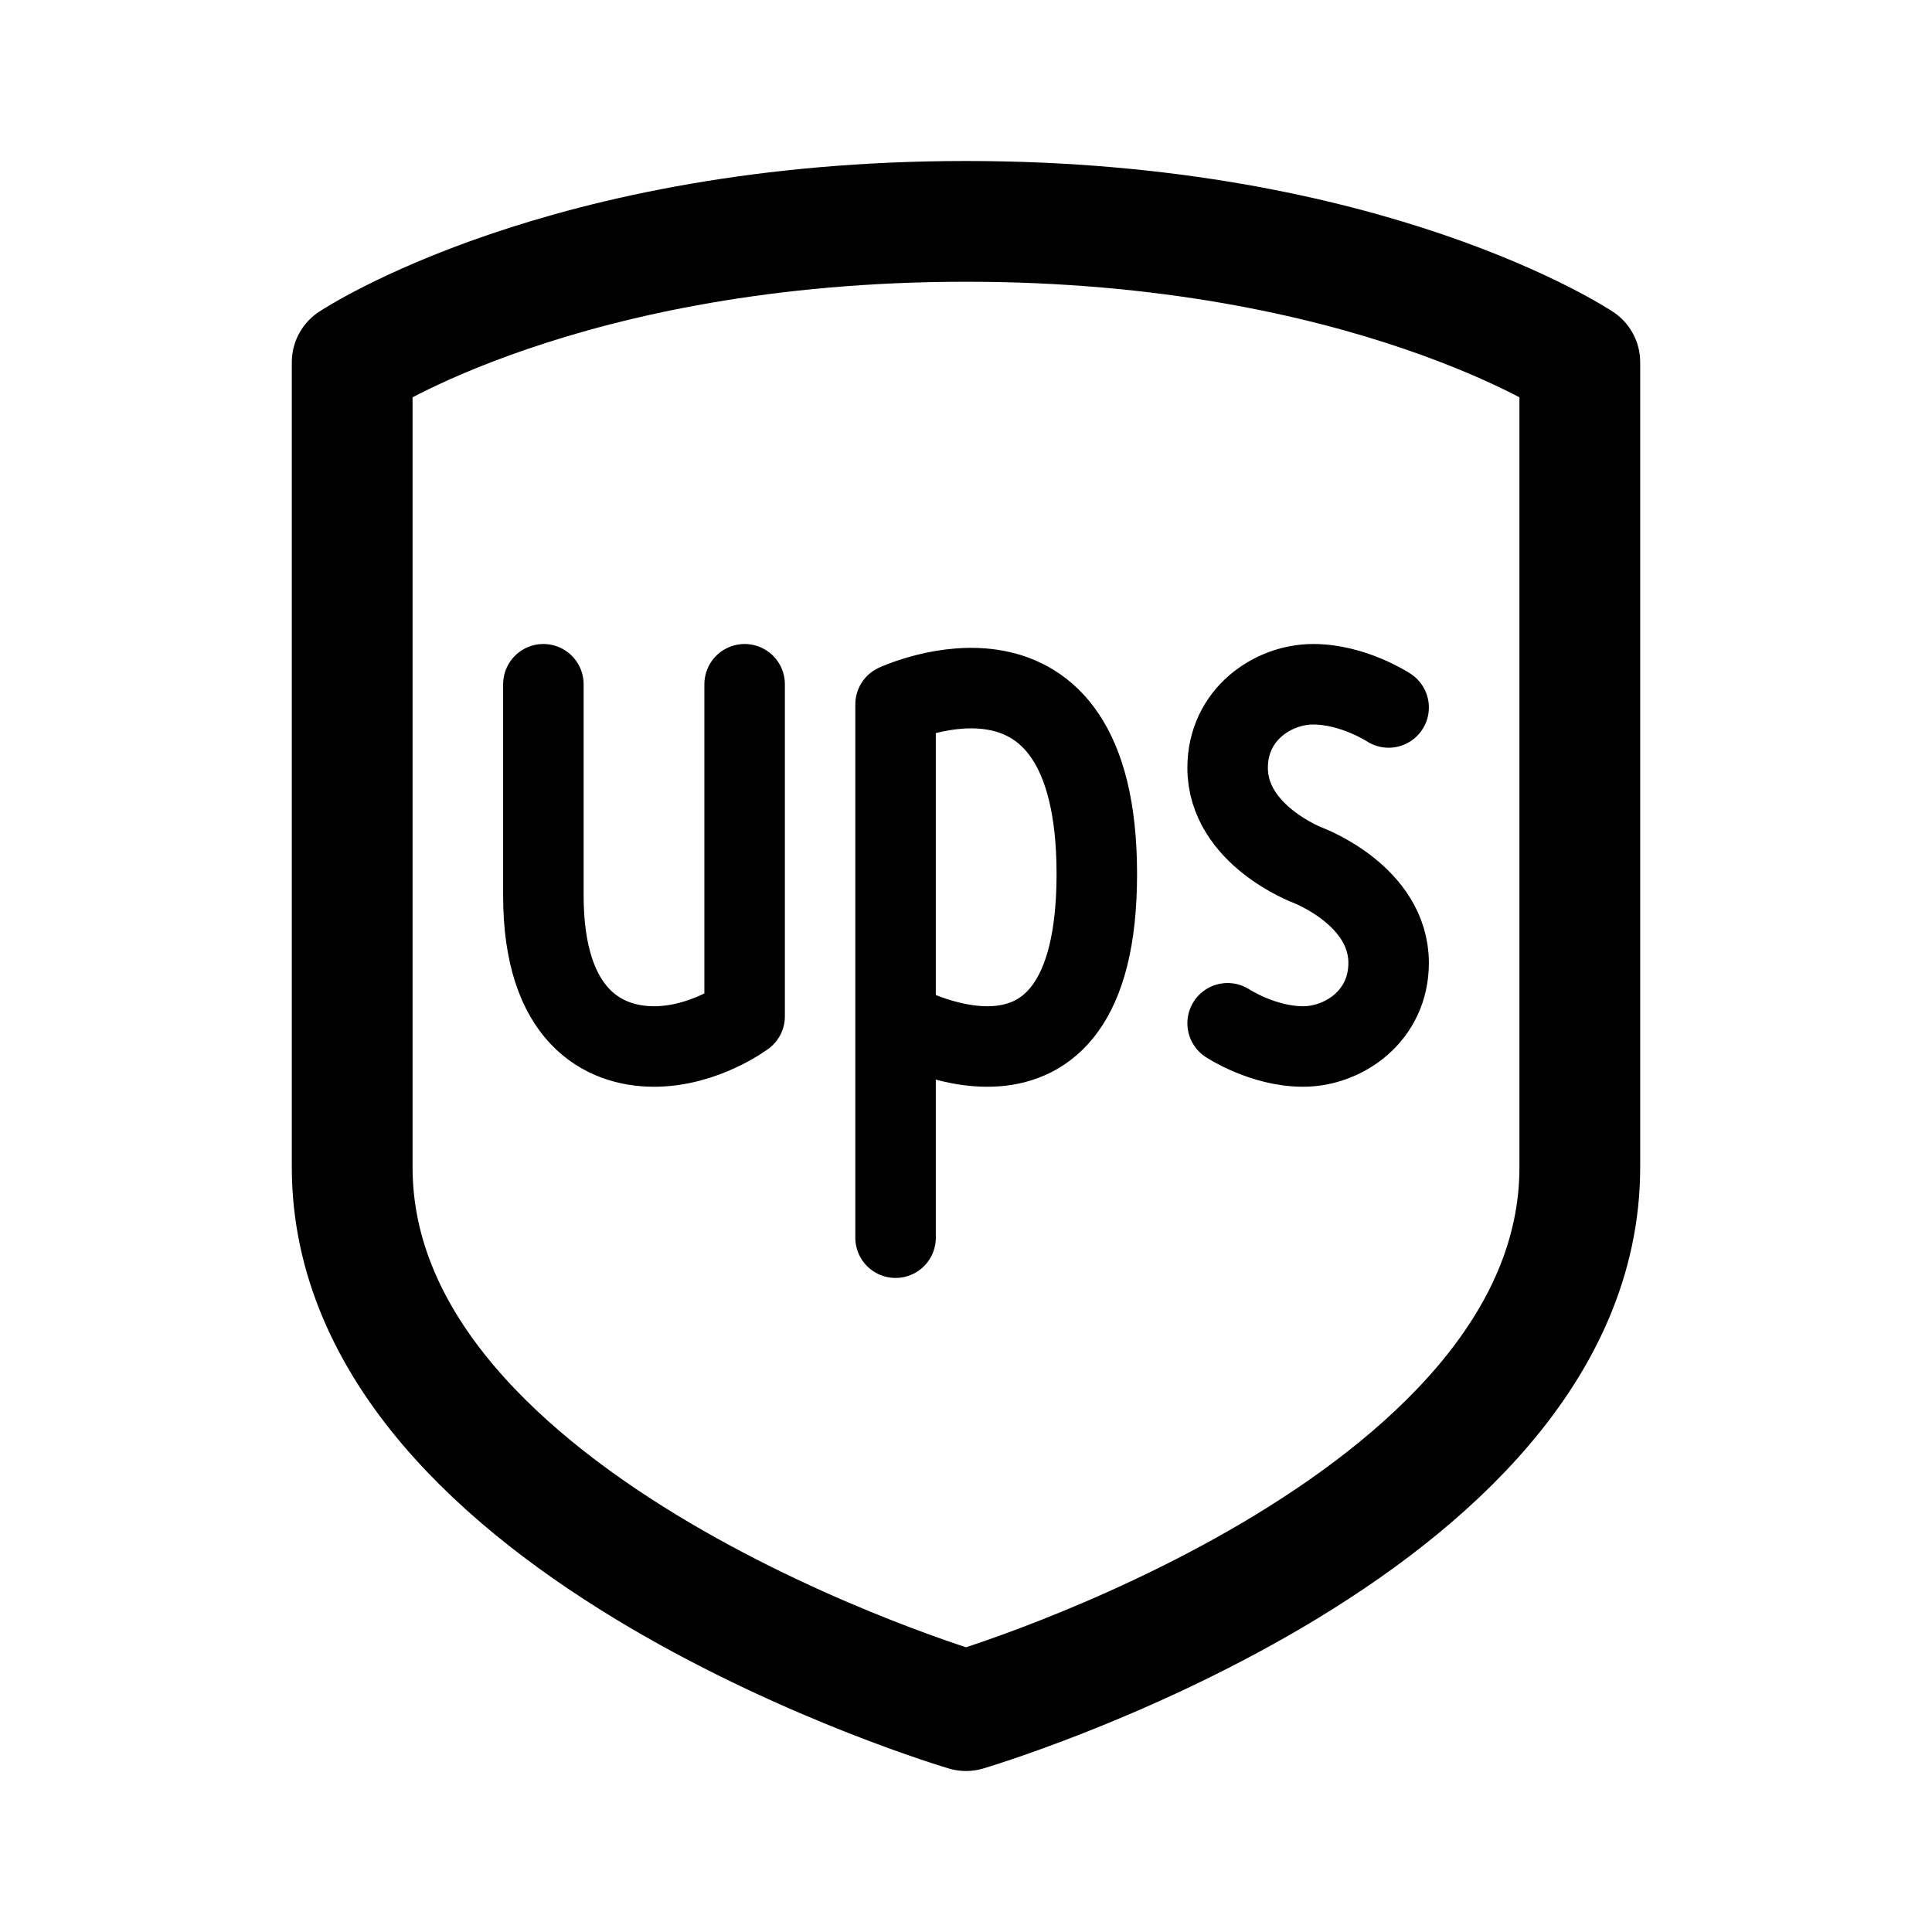 <svg xmlns="http://www.w3.org/2000/svg" width="192" height="192" fill="none"><path stroke="#000" stroke-linecap="round" stroke-linejoin="round" stroke-width="8" d="M122 101.692s3.5 2.308 7.5 2.308 8.5-3 8.5-8.308C138 89 130 86 130 86s-8-3-8-9.692C122 71 126.5 68 130.5 68s7.5 2.308 7.5 2.308M89 70v53M54 68v21c0 12 6 15 11 15s9-3 9-3m0-33v33m15-31s20-9.336 20 16.865-20 14.556-20 14.556"/><path stroke="#000" stroke-linecap="round" stroke-linejoin="round" stroke-width="12" d="M35 36s21-14 61-14 61 14 61 14v80c0 36-61 54-61 54s-61-18-61-54z"/></svg>